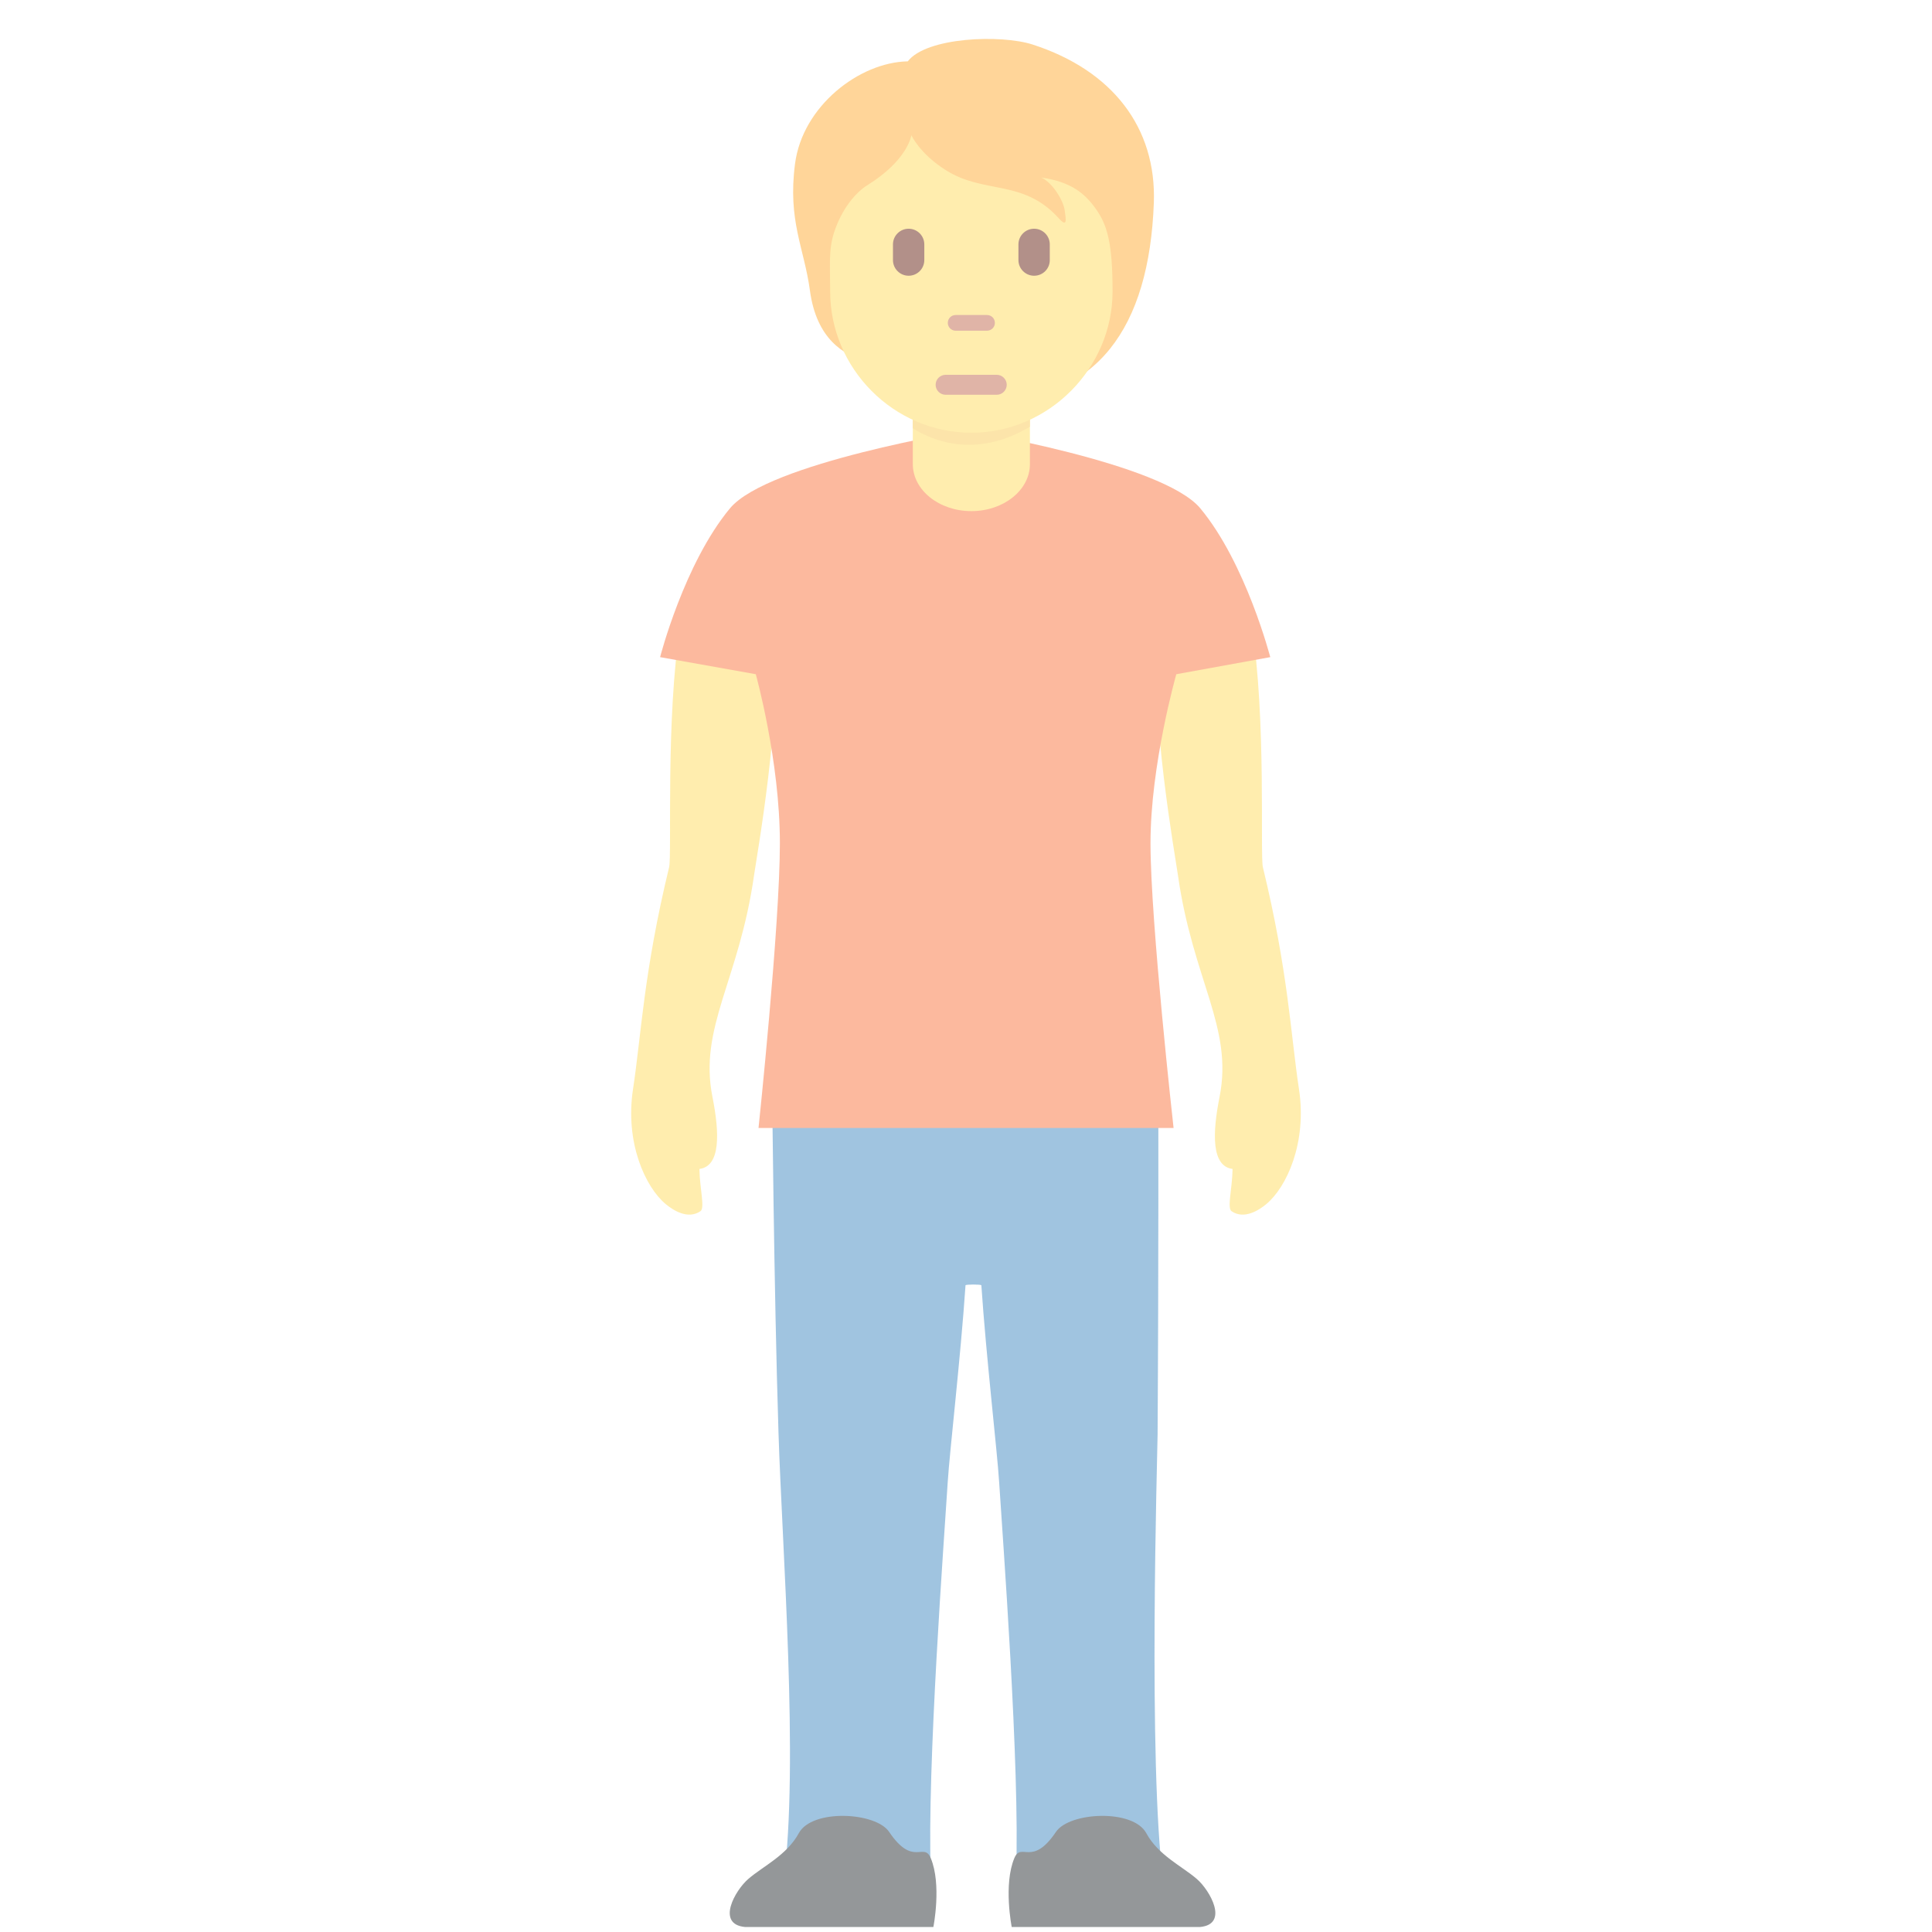 <svg xmlns="http://www.w3.org/2000/svg" viewBox="0 0 36 36" opacity="0.5"><path fill="#FFDC5D" d="M13.052 22.569c-.236.161-.512-.02-.646-.131-.379-.313-.763-1.144-.611-2.142.154-1.008.199-2.185.673-4.137.055-.228-.069-2.776.212-4.528.076-.473.958-1.066 1.495-1.057.536.008.263.944.274 1.101.12 1.682-.348 4.279-.398 4.632-.277 1.956-1.033 2.835-.776 4.13.135.679.154 1.293-.242 1.345.005.366.106.728.019.787zm9.896 0c.236.161.512-.02.646-.131.379-.313.763-1.144.611-2.142-.154-1.008-.199-2.185-.673-4.137-.055-.228.069-2.776-.212-4.528-.076-.473-.958-1.066-1.495-1.057-.536.008-.263.944-.274 1.101-.12 1.682.348 4.279.398 4.632.277 1.956 1.033 2.835.776 4.13-.135.679-.154 1.293.242 1.345-.005.366-.106.728-.019.787z" /><path fill="#4289C1" d="M21.57 26.733c.02-3.063.014-6.5.014-6.5h-7.197s.033 3.747.119 6.46c.067 2.14.382 6.193.096 8.349-.064.479 2.782.937 2.742-.125-.075-1.969.255-6.322.316-7.309.034-.547.241-2.326.331-3.659.011-.018.284-.018.295 0 .09 1.333.297 3.112.331 3.659.062.987.392 5.34.316 7.309-.041 1.062 2.805.604 2.742.125-.286-2.157-.107-7.96-.105-8.309z" /><path fill="#FA743E" d="M22.366 9.472C21.661 8.623 18 8.023 18 8.023s-3.693.6-4.398 1.449c-.856 1.031-1.302 2.773-1.302 2.773l1.783.318s.449 1.612.449 3.148-.398 5.307-.398 5.307h7.734s-.43-3.84-.43-5.306.481-3.149.481-3.149l1.751-.318c-.002 0-.449-1.743-1.304-2.773z" /><path fill="#FFAC33" d="M19.242.83c-.59-.191-1.98-.139-2.327.313-.903.017-1.962.834-2.101 1.91-.138 1.066.169 1.561.278 2.362.123.908.634 1.198 1.042 1.32.587.776 1.211.742 2.259.742 2.046 0 3.021-1.369 3.107-3.695.052-1.406-.774-2.472-2.258-2.952z" /><path fill="#FFDC5D" d="M17.009 6.893v1.754c0 .484.488.877 1.091.877s1.091-.393 1.091-.877V6.893h-2.182z" /><path fill="#F9CA55" d="M17.009 7.981c.396.251 1.201.557 2.182-.03V6.893h-2.182v1.088z" /><path fill="#FFDC5D" d="M20.412 3.882c-.198-.274-.452-.495-1.007-.573.208.096.408.425.434.608.026.182.052.33-.113.148-.661-.731-1.381-.443-2.094-.889-.498-.312-.65-.657-.65-.657s-.061.46-.816.929c-.219.136-.48.439-.625.886-.104.321-.072.608-.072 1.098 0 1.429 1.178 2.631 2.631 2.631s2.631-1.212 2.631-2.631c0-.89-.093-1.238-.319-1.55z" /><path fill="#662113" d="M16.931 5.138c-.161 0-.292-.131-.292-.292v-.292c0-.161.131-.292.292-.292.161 0 .292.131.292.292v.292c0 .162-.131.292-.292.292zm2.338 0c-.161 0-.292-.131-.292-.292v-.292c0-.161.131-.292.292-.292.161 0 .292.131.292.292v.292c.001.162-.13.292-.292.292z" /><path fill="#C1694F" d="M18.573 7.356h-.953c-.102 0-.186-.084-.186-.186s.084-.186.186-.186h.953c.102 0 .186.084.186.186s-.084.186-.186.186zm-.181-1.194h-.585c-.081 0-.146-.065-.146-.146 0-.081.065-.146.146-.146h.585c.081 0 .146.065.146.146.001.08-.065.146-.146.146z" /><path fill="#292F33" d="M13.884 35.907c-.546-.051-.187-.684.061-.897.276-.238.718-.441.94-.852.246-.455 1.433-.395 1.683-.023.447.664.645.179.775.488.207.494.049 1.284.049 1.284h-3.508zm8.476 0c.546-.051.187-.684-.061-.897-.276-.238-.718-.441-.94-.852-.246-.455-1.433-.395-1.683-.023-.447.664-.645.179-.775.488-.207.494-.049 1.284-.049 1.284h3.508z" /></svg>